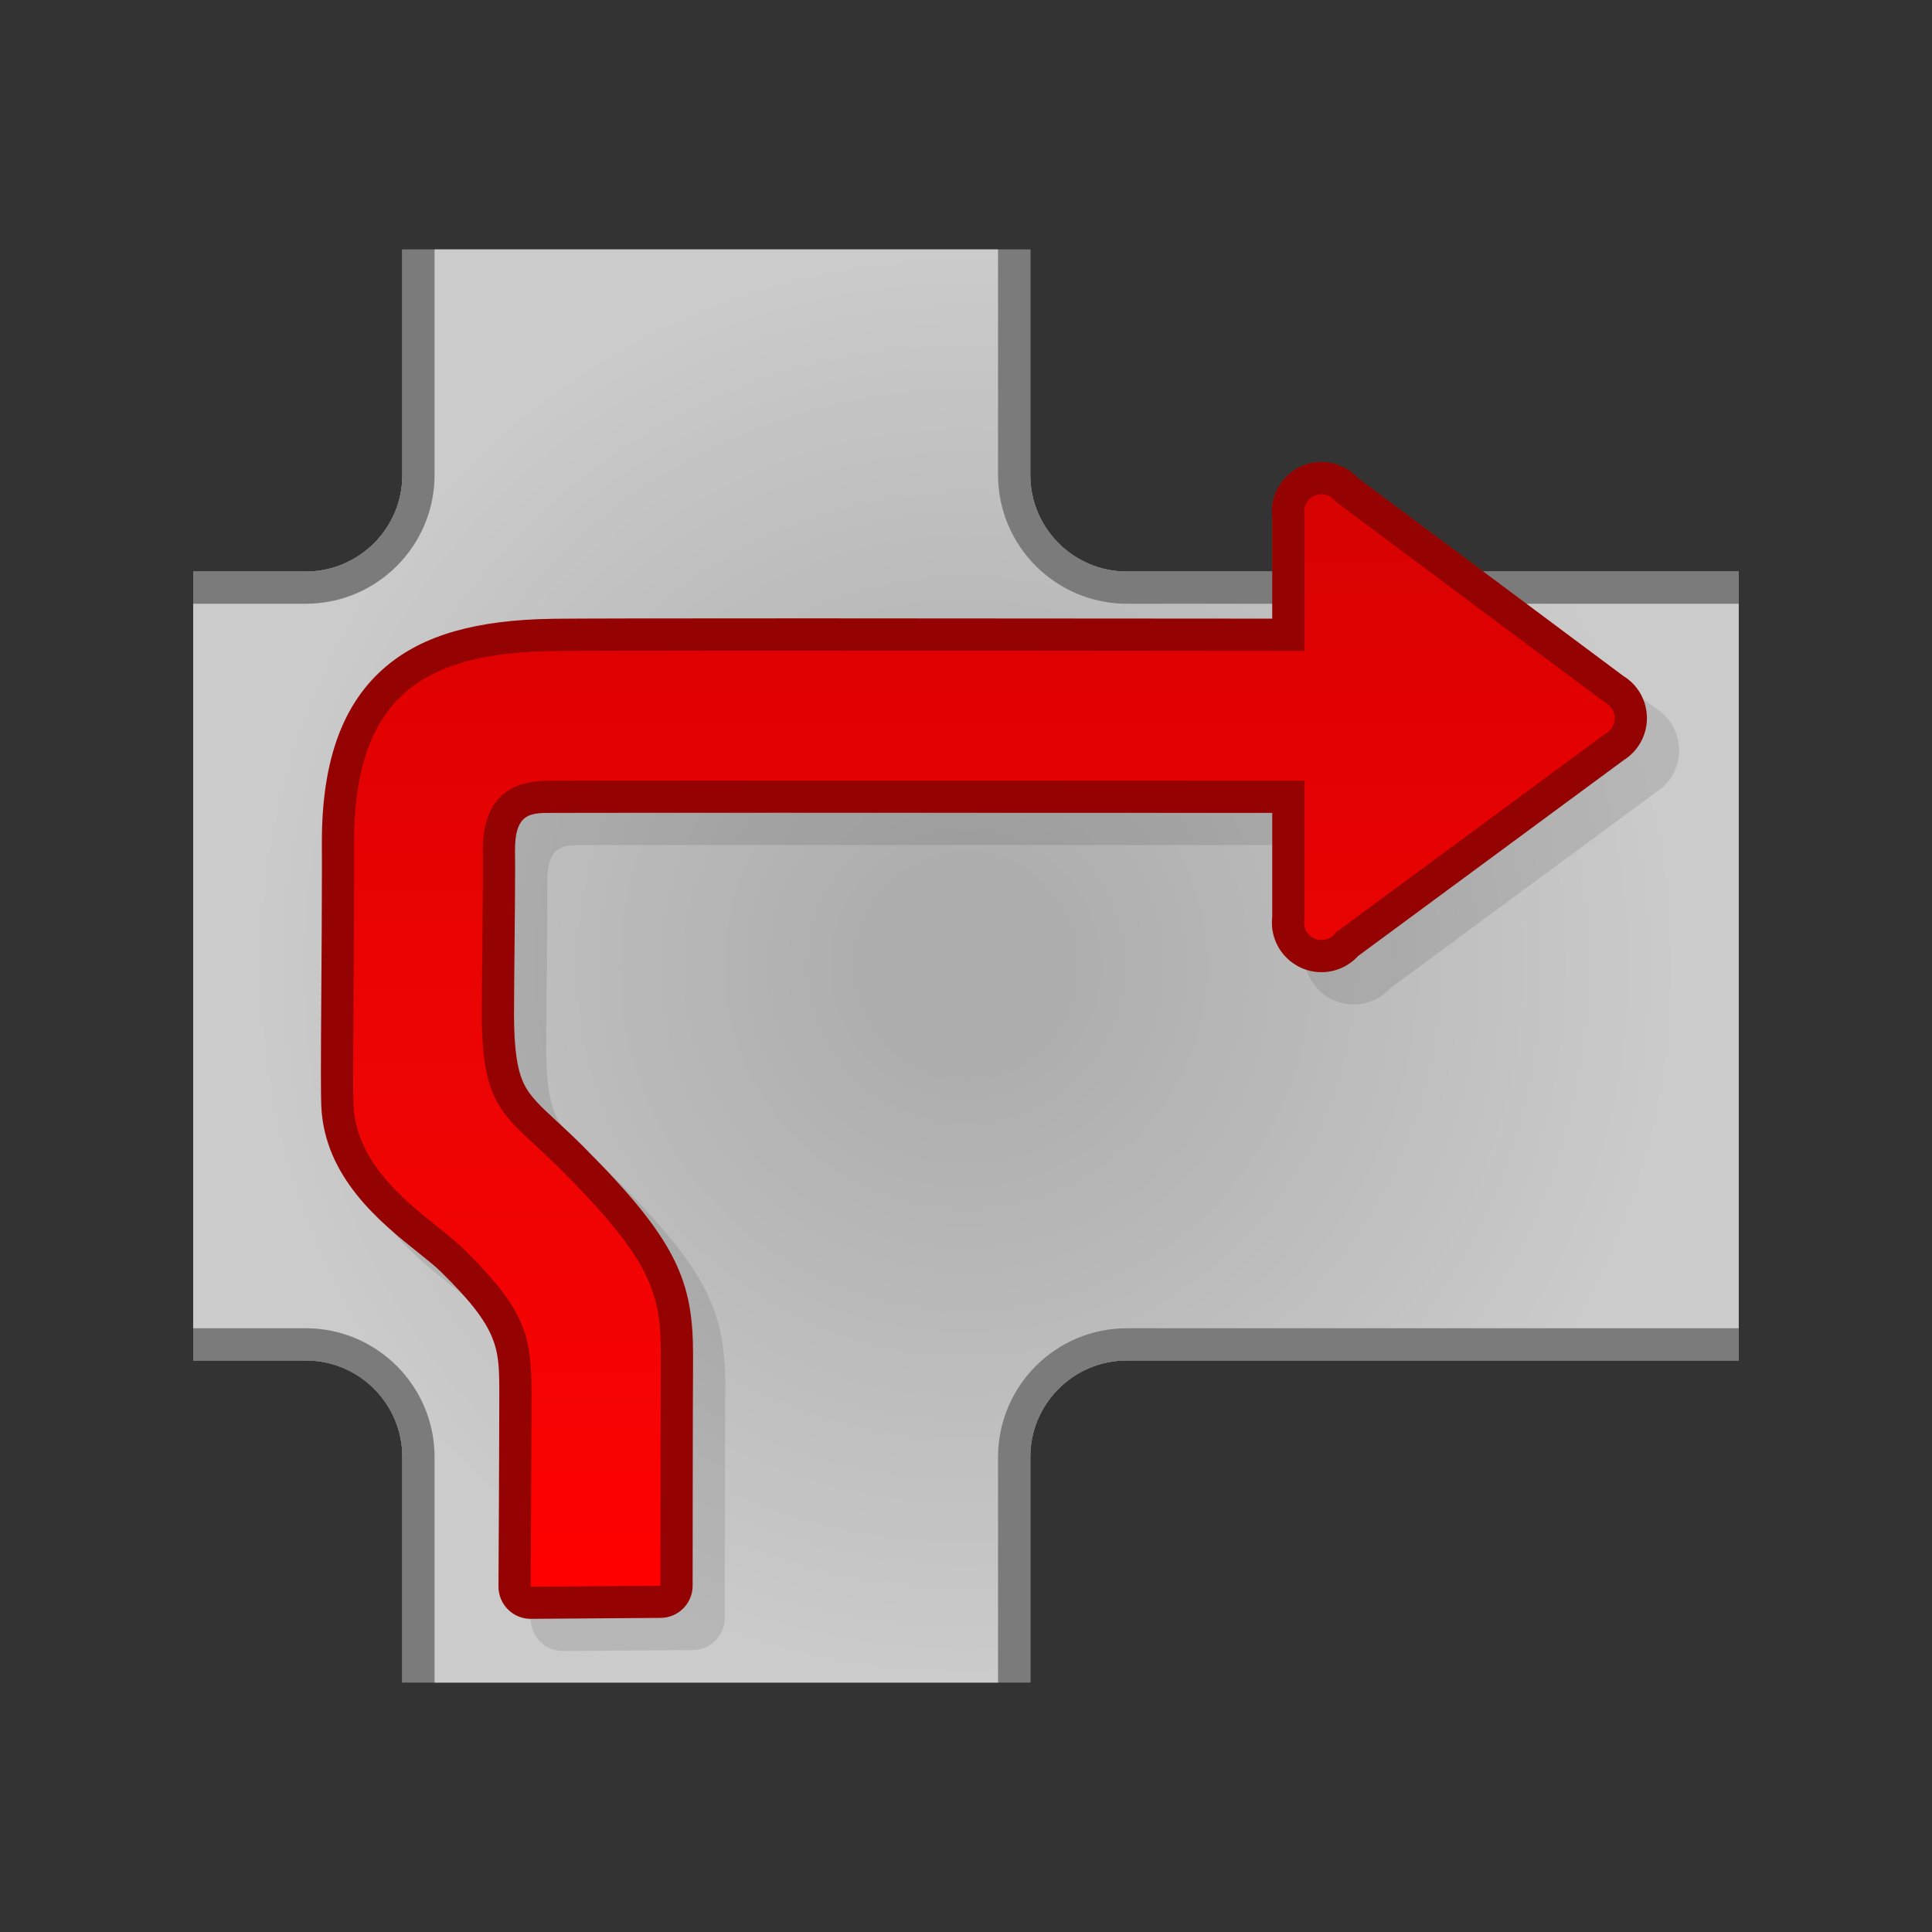 <?xml version="1.0" encoding="utf-8"?>
<!-- Generator: Adobe Illustrator 16.0.2, SVG Export Plug-In . SVG Version: 6.00 Build 0)  -->
<!DOCTYPE svg PUBLIC "-//W3C//DTD SVG 1.1//EN" "http://www.w3.org/Graphics/SVG/1.1/DTD/svg11.dtd">
<svg version="1.1" id="Layer_1" xmlns="http://www.w3.org/2000/svg" xmlns:xlink="http://www.w3.org/1999/xlink" x="0px" y="0px"
	 width="120px" height="120px" viewBox="0 0 120 120" enable-background="new 0 0 120 120" xml:space="preserve">
<rect x="0" y="0" width="120" height="120" fill="#333333" stroke="none"/>
<g id="black_white">
	<g>
		<path fill="#3A3A3A" d="M18.992,37.501c0,0-4.574,0-6.992,0v-2h6.992c3.313,0,6-2.687,6-6v-14h2c0,3.063,0,14,0,14
			C26.992,33.912,23.404,37.501,18.992,37.501z M18.992,82.5c0,0-4.574,0-6.992,0v2h6.992c3.313,0,6,2.688,6,6v13.999h2
			c0-3.063,0-13.999,0-13.999C26.992,86.088,23.404,82.5,18.992,82.5z M61.992,90.5c0-0.001,0,10.938,0,13.999h2V90.5
			c0-3.313,2.688-6,6-6H108v-2c-3.609,0-38.008,0-38.008,0C65.58,82.5,61.992,86.088,61.992,90.5z M69.992,37.501
			c0,0,3.816,0,9.029,0c0-0.638,0-1.331,0-2h-9.029c-3.313,0-6-2.687-6-6v-14h-2c0,3.063,0,14,0,14
			C61.992,33.912,65.58,37.501,69.992,37.501z M92.131,35.501c0.902,0.673,1.809,1.349,2.682,2c6.393,0,11.862,0,13.188,0v-2H92.131
			z"/>
		<path fill="#3A3A3A" d="M99.725,43.725L82.941,31.147c-0.791-0.593-1.92-0.028-1.92,0.96v8.328c0,0-42.243-0.061-46.641,0
			c-7.732,0.106-12.426,2.526-12.388,11.98c0.024,5.619-0.107,14.474-0.038,16.179c0.182,4.522,4.942,7.121,6.798,8.938
			c3.94,3.855,4.26,5.47,4.26,9.035c0,3.174-0.051,11.982-0.051,11.982l8.059-0.058c0,0,0.006-11.541,0.025-14.005
			c0.029-4.066-0.416-6.033-6.219-11.85c-3.363-3.369-4.897-3.523-4.9-9.609c-0.002-2.031,0.093-8.541,0.063-10.077
			c-0.058-3.019,1.375-4.396,3.835-4.454c1.264-0.029,47.196,0,47.196,0v8.766c0,0.989,1.129,1.553,1.92,0.96l16.783-12.578
			C100.365,45.165,100.365,44.205,99.725,43.725z"/>
	</g>
</g>
<g id="blue">
	<path fill="#7B7B7B" d="M69.991,84.5c-3.313,0-6,2.688-6,6v13.999H24.992V90.5c0-3.313-2.687-6-6-6H12v-49h6.992
		c3.313,0,6-2.687,6-6v-14h38.999v14c0,3.313,2.688,6,6,6h38.008v49H69.991L69.991,84.5z"/>
	
		<radialGradient id="SVGID_1_" cx="297.6" cy="-299.9" r="46.283" gradientTransform="matrix(1 0 0 -1 -237.6 -239.9)" gradientUnits="userSpaceOnUse">
		<stop  offset="0.14" style="stop-color:#AEAEAE"/>
		<stop  offset="0.96" style="stop-color:#CBCBCB"/>
	</radialGradient>
	<path fill="url(#SVGID_1_)" d="M26.992,104.499c0-3.063,0-13.999,0-13.999c0-4.412-3.589-8-8-8c0,0-4.574,0-6.992,0
		c0-3.523,0-41.476,0-45c2.417,0,6.992,0,6.992,0c4.411,0,8-3.589,8-8c0,0,0-10.937,0-14c3.406,0,31.593,0,34.999,0
		c0,3.063,0,14,0,14c0,4.411,3.589,8,8,8c0,0,34.397,0,38.008,0c0,3.524,0,41.475,0,45c-3.608,0-38.008,0-38.008,0
		c-4.411,0-8,3.588-8,8c0-0.001,0,10.938,0,13.999C58.585,104.499,30.398,104.499,26.992,104.499"/>
	<path fill-opacity="0.1" d="M34.963,102.549c-0.53,0-1.04-0.21-1.414-0.584c-0.376-0.375-0.588-0.886-0.588-1.416
		c0-0.003,0-0.008,0-0.012c0.001-0.088,0.051-8.84,0.051-11.971c0-2.846,0-4.024-3.66-7.607c-0.328-0.322-0.841-0.73-1.384-1.164
		c-2.322-1.857-5.833-4.664-6.014-9.121c-0.014-0.379-0.022-1.042-0.022-2.027c0-1.371,0.013-3.274,0.027-5.291
		c0.016-2.393,0.035-5.105,0.035-7.431l-0.003-1.504v-0.122c0-5.098,1.316-8.676,4.024-10.937c2.313-1.931,5.597-2.862,10.336-2.928
		c1.297-0.018,6.486-0.027,15.859-0.027c0,0,25.308,0.018,28.81,0.019c0-2.289,0-6.175,0-6.284
		c-0.016-0.122-0.022-0.244-0.022-0.365c0-1.698,1.382-3.08,3.079-3.08c0.865,0,1.688,0.367,2.267,0.996
		c1.994,1.486,15.235,11.364,16.468,12.282c0.918,0.558,1.481,1.545,1.481,2.633c0,1.068-0.549,2.046-1.444,2.608
		c-0.101,0.074-16.104,11.875-16.494,12.162c-0.578,0.636-1.406,1.009-2.276,1.009c-1.697,0-3.079-1.384-3.079-3.081
		c0-0.124,0.006-0.249,0.021-0.372c0-0.228,0-4.143,0-6.443c-0.957,0-1.916,0-1.916,0l-28.709-0.008
		c-11.555,0-14.278,0.007-14.526,0.011c-1.065,0.026-1.882,0.21-1.882,2.281v0.12c0,0.01,0.008,0.958,0.008,0.958
		c0,1.252-0.02,3.223-0.039,5.127c-0.016,1.627-0.03,3.166-0.03,3.994v0.053c0.001,2.088,0.19,3.412,0.613,4.289
		c0.383,0.793,1.017,1.379,2.069,2.353c0.48,0.444,1.027,0.948,1.634,1.558c5.821,5.834,6.805,8.349,6.805,12.939l-0.001,0.173
		v0.147c0,0.002,0,0.016,0,0.018c-0.019,2.428-0.026,13.873-0.026,13.989c-0.001,1.099-0.887,1.989-1.986,1.997l-8.059,0.059
		C34.971,102.549,34.968,102.549,34.963,102.549"/>
	<path fill="#00598C" d="M32.963,100.549c-0.53,0-1.04-0.21-1.414-0.584c-0.376-0.375-0.588-0.886-0.588-1.416
		c0-0.003,0-0.008,0-0.012c0.001-0.088,0.051-8.84,0.051-11.971c0-2.846,0-4.024-3.66-7.607c-0.328-0.322-0.841-0.73-1.384-1.164
		c-2.322-1.857-5.833-4.664-6.014-9.121c-0.014-0.379-0.022-1.042-0.022-2.027c0-1.371,0.013-3.274,0.027-5.291
		c0.016-2.393,0.035-5.105,0.035-7.431l-0.003-1.504v-0.122c0-5.098,1.316-8.676,4.024-10.937c2.313-1.931,5.597-2.862,10.336-2.928
		c1.297-0.018,6.486-0.027,15.859-0.027c0,0,25.308,0.018,28.81,0.019c0-2.289,0-6.175,0-6.284
		c-0.016-0.122-0.022-0.244-0.022-0.365c0-1.698,1.382-3.08,3.079-3.08c0.865,0,1.688,0.367,2.267,0.996
		c1.994,1.486,15.235,11.364,16.468,12.282c0.918,0.558,1.481,1.545,1.481,2.633c0,1.068-0.549,2.046-1.444,2.608
		c-0.101,0.074-16.104,11.875-16.494,12.162c-0.578,0.636-1.406,1.007-2.276,1.007c-1.697,0-3.079-1.382-3.079-3.08
		c0-0.124,0.006-0.249,0.021-0.372c0-0.228,0-4.143,0-6.443c-0.957,0-1.916,0-1.916,0l-28.709-0.008
		c-11.555,0-14.278,0.007-14.526,0.011c-1.065,0.026-1.882,0.21-1.882,2.281v0.12c0,0.01,0.008,0.958,0.008,0.958
		c0,1.252-0.02,3.223-0.039,5.126c-0.016,1.627-0.03,3.167-0.03,3.997v0.053c0.001,2.086,0.19,3.412,0.613,4.289
		c0.383,0.793,1.017,1.379,2.069,2.352c0.48,0.445,1.027,0.947,1.634,1.557c5.821,5.834,6.805,8.35,6.805,12.94l-0.001,0.173v0.148
		c0,0.002,0,0.015,0,0.017c-0.019,2.429-0.026,13.873-0.026,13.989c-0.001,1.099-0.887,1.99-1.986,1.998l-8.059,0.058
		C32.971,100.549,32.968,100.549,32.963,100.549"/>
	<g>
		
			<linearGradient id="SVGID_2_" gradientUnits="userSpaceOnUse" x1="298.715" y1="-338.45" x2="298.715" y2="-270.596" gradientTransform="matrix(1 0 0 -1 -237.6 -239.9)">
			<stop  offset="0" style="stop-color:#48A2FB"/>
			<stop  offset="0.176" style="stop-color:#059CF4"/>
			<stop  offset="0.497" style="stop-color:#0398EF"/>
			<stop  offset="0.782" style="stop-color:#0293E7"/>
			<stop  offset="1" style="stop-color:#0189D8"/>
		</linearGradient>
		<path fill="url(#SVGID_2_)" d="M87.855,48.497c0,0-52.768-0.029-54.031,0c-2.46,0.058-3.893,1.435-3.835,4.454
			c0.03,1.538-0.064,8.046-0.063,10.078c0.003,6.086,1.538,6.24,4.9,9.609c5.803,5.814,6.248,7.781,6.219,11.85
			c-0.019,2.463-0.025,14.004-0.025,14.004l-8.059,0.058c0,0,0.051-8.81,0.051-11.981c0-3.566-0.32-5.18-4.26-9.037
			c-1.856-1.814-6.616-4.414-6.798-8.936c-0.069-1.705,0.062-10.561,0.038-16.181c-0.038-9.454,4.656-11.874,12.388-11.979
			c4.398-0.061,53.531,0,53.531,0L87.855,48.497L87.855,48.497z M99.713,45.571L82.646,58.155l-1.625-1.059V32.068l1.601-1.166
			l17.172,12.809L99.713,45.571L99.713,45.571z M82.078,32.856c-0.596,0-1.079-0.484-1.079-1.08c0-0.596,0.483-1.08,1.079-1.08
			s1.08,0.484,1.08,1.08C83.158,32.372,82.674,32.856,82.078,32.856L82.078,32.856z M82.078,58.386
			c-0.596,0-1.079-0.483-1.079-1.079c0-0.598,0.483-1.08,1.079-1.08s1.08,0.482,1.08,1.08
			C83.158,57.902,82.674,58.386,82.078,58.386L82.078,58.386z M99.215,45.688c-0.596,0-1.078-0.483-1.078-1.079
			c0-0.596,0.482-1.08,1.078-1.08s1.079,0.483,1.079,1.08C100.294,45.204,99.811,45.688,99.215,45.688L99.215,45.688z"/>
	</g>
</g>
<g id="green">
	<path fill="#7B7B7B" d="M69.991,84.5c-3.313,0-6,2.688-6,6v13.999H24.992V90.5c0-3.313-2.687-6-6-6H12v-49h6.992
		c3.313,0,6-2.687,6-6v-14h38.999v14c0,3.313,2.688,6,6,6h38.008v49H69.991L69.991,84.5z"/>
	
		<radialGradient id="SVGID_3_" cx="297.6" cy="-299.9" r="46.283" gradientTransform="matrix(1 0 0 -1 -237.6 -239.9)" gradientUnits="userSpaceOnUse">
		<stop  offset="0.14" style="stop-color:#AEAEAE"/>
		<stop  offset="0.96" style="stop-color:#CBCBCB"/>
	</radialGradient>
	<path fill="url(#SVGID_3_)" d="M26.992,104.499c0-3.063,0-13.999,0-13.999c0-4.412-3.589-8-8-8c0,0-4.574,0-6.992,0
		c0-3.523,0-41.476,0-45c2.417,0,6.992,0,6.992,0c4.411,0,8-3.589,8-8c0,0,0-10.937,0-14c3.406,0,31.593,0,34.999,0
		c0,3.063,0,14,0,14c0,4.411,3.589,8,8,8c0,0,34.397,0,38.008,0c0,3.524,0,41.475,0,45c-3.608,0-38.008,0-38.008,0
		c-4.411,0-8,3.588-8,8c0-0.001,0,10.938,0,13.999C58.585,104.499,30.398,104.499,26.992,104.499"/>
	<path fill-opacity="0.1" d="M34.963,102.549c-0.53,0-1.04-0.21-1.414-0.584c-0.376-0.375-0.588-0.886-0.588-1.416
		c0-0.003,0-0.008,0-0.012c0.001-0.088,0.051-8.84,0.051-11.971c0-2.846,0-4.024-3.66-7.607c-0.328-0.322-0.841-0.73-1.384-1.164
		c-2.322-1.857-5.833-4.664-6.014-9.121c-0.014-0.379-0.022-1.042-0.022-2.027c0-1.371,0.013-3.274,0.027-5.291
		c0.016-2.393,0.035-5.105,0.035-7.431l-0.003-1.504v-0.122c0-5.098,1.316-8.676,4.024-10.937c2.313-1.931,5.597-2.862,10.336-2.928
		c1.297-0.018,6.486-0.027,15.859-0.027c0,0,25.308,0.018,28.81,0.019c0-2.289,0-6.175,0-6.284
		c-0.016-0.122-0.022-0.244-0.022-0.365c0-1.698,1.382-3.08,3.079-3.08c0.865,0,1.688,0.367,2.267,0.996
		c1.994,1.486,15.235,11.364,16.468,12.282c0.918,0.558,1.481,1.545,1.481,2.633c0,1.068-0.549,2.046-1.444,2.608
		c-0.101,0.074-16.104,11.875-16.494,12.162c-0.578,0.636-1.406,1.009-2.276,1.009c-1.697,0-3.079-1.384-3.079-3.081
		c0-0.124,0.006-0.249,0.021-0.372c0-0.228,0-4.143,0-6.443c-0.957,0-1.916,0-1.916,0l-28.709-0.008
		c-11.555,0-14.278,0.007-14.526,0.011c-1.065,0.026-1.882,0.21-1.882,2.281v0.12c0,0.01,0.008,0.958,0.008,0.958
		c0,1.252-0.02,3.223-0.039,5.127c-0.016,1.627-0.03,3.166-0.03,3.994v0.053c0.001,2.088,0.19,3.412,0.613,4.289
		c0.383,0.793,1.017,1.379,2.069,2.353c0.48,0.444,1.027,0.948,1.634,1.558c5.821,5.834,6.805,8.349,6.805,12.939l-0.001,0.173
		v0.147c0,0.002,0,0.016,0,0.018c-0.019,2.428-0.026,13.873-0.026,13.989c-0.001,1.099-0.887,1.989-1.986,1.997l-8.059,0.059
		C34.971,102.549,34.968,102.549,34.963,102.549"/>
	<path fill="#015911" d="M32.963,100.549c-0.53,0-1.04-0.21-1.414-0.584c-0.376-0.375-0.588-0.886-0.588-1.416
		c0-0.003,0-0.008,0-0.012c0.001-0.088,0.051-8.84,0.051-11.971c0-2.846,0-4.024-3.66-7.607c-0.328-0.322-0.841-0.73-1.384-1.164
		c-2.322-1.857-5.833-4.664-6.014-9.121c-0.014-0.379-0.022-1.042-0.022-2.027c0-1.371,0.013-3.274,0.027-5.291
		c0.016-2.393,0.035-5.105,0.035-7.431l-0.003-1.504v-0.122c0-5.098,1.316-8.676,4.024-10.937c2.313-1.931,5.597-2.862,10.336-2.928
		c1.297-0.018,6.486-0.027,15.859-0.027c0,0,25.308,0.018,28.81,0.019c0-2.289,0-6.175,0-6.284
		c-0.016-0.122-0.022-0.244-0.022-0.365c0-1.698,1.382-3.08,3.079-3.08c0.865,0,1.688,0.367,2.267,0.996
		c1.994,1.486,15.235,11.364,16.468,12.282c0.918,0.558,1.481,1.545,1.481,2.633c0,1.068-0.549,2.046-1.444,2.608
		c-0.101,0.074-16.104,11.875-16.494,12.162c-0.578,0.636-1.406,1.007-2.276,1.007c-1.697,0-3.079-1.382-3.079-3.08
		c0-0.124,0.006-0.249,0.021-0.372c0-0.228,0-4.143,0-6.443c-0.957,0-1.916,0-1.916,0l-28.709-0.008
		c-11.555,0-14.278,0.007-14.526,0.011c-1.065,0.026-1.882,0.21-1.882,2.281v0.12c0,0.01,0.008,0.958,0.008,0.958
		c0,1.252-0.02,3.223-0.039,5.126c-0.016,1.627-0.03,3.167-0.03,3.997v0.053c0.001,2.086,0.19,3.412,0.613,4.289
		c0.383,0.793,1.017,1.379,2.069,2.352c0.48,0.445,1.027,0.947,1.634,1.557c5.821,5.834,6.805,8.35,6.805,12.94l-0.001,0.173v0.148
		c0,0.002,0,0.015,0,0.017c-0.019,2.429-0.026,13.873-0.026,13.989c-0.001,1.099-0.887,1.99-1.986,1.998l-8.059,0.058
		C32.971,100.549,32.968,100.549,32.963,100.549"/>
	<g>
		
			<linearGradient id="SVGID_4_" gradientUnits="userSpaceOnUse" x1="298.715" y1="-338.45" x2="298.715" y2="-270.596" gradientTransform="matrix(1 0 0 -1 -237.6 -239.9)">
			<stop  offset="0" style="stop-color:#00DF34"/>
			<stop  offset="0.176" style="stop-color:#00CD26"/>
			<stop  offset="0.497" style="stop-color:#00B211"/>
			<stop  offset="0.782" style="stop-color:#00A204"/>
			<stop  offset="1" style="stop-color:#009C00"/>
		</linearGradient>
		<path fill="url(#SVGID_4_)" d="M87.855,48.497c0,0-52.768-0.029-54.031,0c-2.46,0.058-3.893,1.435-3.835,4.454
			c0.03,1.538-0.064,8.046-0.063,10.078c0.003,6.086,1.538,6.24,4.9,9.609c5.803,5.814,6.248,7.781,6.219,11.85
			c-0.019,2.463-0.025,14.004-0.025,14.004l-8.059,0.058c0,0,0.051-8.81,0.051-11.981c0-3.566-0.32-5.18-4.26-9.037
			c-1.856-1.814-6.616-4.414-6.798-8.936c-0.069-1.705,0.062-10.561,0.038-16.181c-0.038-9.454,4.656-11.874,12.388-11.979
			c4.398-0.061,53.531,0,53.531,0L87.855,48.497L87.855,48.497z M99.713,45.571L82.646,58.155l-1.625-1.059V32.068l1.601-1.166
			l17.172,12.809L99.713,45.571L99.713,45.571z M82.078,32.856c-0.596,0-1.079-0.484-1.079-1.08c0-0.596,0.483-1.08,1.079-1.08
			s1.08,0.484,1.08,1.08C83.158,32.372,82.674,32.856,82.078,32.856L82.078,32.856z M82.078,58.386
			c-0.596,0-1.079-0.483-1.079-1.079c0-0.598,0.483-1.08,1.079-1.08s1.08,0.482,1.08,1.08
			C83.158,57.902,82.674,58.386,82.078,58.386L82.078,58.386z M99.215,45.688c-0.596,0-1.078-0.483-1.078-1.079
			c0-0.596,0.482-1.08,1.078-1.08s1.079,0.483,1.079,1.08C100.294,45.204,99.811,45.688,99.215,45.688L99.215,45.688z"/>
	</g>
</g>
<g id="kia">
	<path fill="#7B7B7B" d="M69.991,84.5c-3.313,0-6,2.688-6,6v13.999H24.992V90.5c0-3.313-2.687-6-6-6H12v-49h6.992
		c3.313,0,6-2.687,6-6v-14h38.999v14c0,3.313,2.688,6,6,6h38.008v49H69.991L69.991,84.5z"/>
	
		<radialGradient id="SVGID_5_" cx="297.6" cy="-299.9" r="46.283" gradientTransform="matrix(1 0 0 -1 -237.6 -239.9)" gradientUnits="userSpaceOnUse">
		<stop  offset="0.14" style="stop-color:#AEAEAE"/>
		<stop  offset="0.96" style="stop-color:#CBCBCB"/>
	</radialGradient>
	<path fill="url(#SVGID_5_)" d="M26.992,104.499c0-3.063,0-13.999,0-13.999c0-4.412-3.589-8-8-8c0,0-4.574,0-6.992,0
		c0-3.523,0-41.476,0-45c2.417,0,6.992,0,6.992,0c4.411,0,8-3.589,8-8c0,0,0-10.937,0-14c3.406,0,31.593,0,34.999,0
		c0,3.063,0,14,0,14c0,4.411,3.589,8,8,8c0,0,34.397,0,38.008,0c0,3.524,0,41.475,0,45c-3.608,0-38.008,0-38.008,0
		c-4.411,0-8,3.588-8,8c0-0.001,0,10.938,0,13.999C58.585,104.499,30.398,104.499,26.992,104.499"/>
	<path fill-opacity="0.1" d="M34.963,102.549c-0.53,0-1.04-0.21-1.414-0.584c-0.376-0.375-0.588-0.886-0.588-1.416
		c0-0.003,0-0.008,0-0.012c0.001-0.088,0.051-8.84,0.051-11.971c0-2.846,0-4.024-3.66-7.607c-0.328-0.322-0.841-0.73-1.384-1.164
		c-2.322-1.857-5.833-4.664-6.014-9.121c-0.014-0.379-0.022-1.042-0.022-2.027c0-1.371,0.013-3.274,0.027-5.291
		c0.016-2.393,0.035-5.105,0.035-7.431l-0.003-1.504v-0.122c0-5.098,1.316-8.676,4.024-10.937c2.313-1.931,5.597-2.862,10.336-2.928
		c1.297-0.018,6.486-0.027,15.859-0.027c0,0,25.308,0.018,28.81,0.019c0-2.289,0-6.175,0-6.284
		c-0.016-0.122-0.022-0.244-0.022-0.365c0-1.698,1.382-3.08,3.079-3.08c0.865,0,1.688,0.367,2.267,0.996
		c1.994,1.486,15.235,11.364,16.468,12.282c0.918,0.558,1.481,1.545,1.481,2.633c0,1.068-0.549,2.046-1.444,2.608
		c-0.101,0.074-16.104,11.875-16.494,12.162c-0.578,0.636-1.406,1.009-2.276,1.009c-1.697,0-3.079-1.384-3.079-3.081
		c0-0.124,0.006-0.249,0.021-0.372c0-0.228,0-4.143,0-6.443c-0.957,0-1.916,0-1.916,0l-28.709-0.008
		c-11.555,0-14.278,0.007-14.526,0.011c-1.065,0.026-1.882,0.21-1.882,2.281v0.12c0,0.01,0.008,0.958,0.008,0.958
		c0,1.252-0.02,3.223-0.039,5.127c-0.016,1.627-0.03,3.166-0.03,3.994v0.053c0.001,2.088,0.19,3.412,0.613,4.289
		c0.383,0.793,1.017,1.379,2.069,2.353c0.48,0.444,1.027,0.948,1.634,1.558c5.821,5.834,6.805,8.349,6.805,12.939l-0.001,0.173
		v0.147c0,0.002,0,0.016,0,0.018c-0.019,2.428-0.026,13.873-0.026,13.989c-0.001,1.099-0.887,1.989-1.986,1.997l-8.059,0.059
		C34.971,102.549,34.968,102.549,34.963,102.549"/>
	<path fill="#000000" d="M32.963,100.549c-0.53,0-1.04-0.21-1.414-0.584c-0.376-0.375-0.588-0.886-0.588-1.416
		c0-0.003,0-0.008,0-0.012c0.001-0.088,0.051-8.84,0.051-11.971c0-2.846,0-4.024-3.66-7.607c-0.328-0.322-0.841-0.73-1.384-1.164
		c-2.322-1.857-5.833-4.664-6.014-9.121c-0.014-0.379-0.022-1.042-0.022-2.027c0-1.371,0.013-3.274,0.027-5.291
		c0.016-2.393,0.035-5.105,0.035-7.431l-0.003-1.504v-0.122c0-5.098,1.316-8.676,4.024-10.937c2.313-1.931,5.597-2.862,10.336-2.928
		c1.297-0.018,6.486-0.027,15.859-0.027c0,0,25.308,0.018,28.81,0.019c0-2.289,0-6.175,0-6.284
		c-0.016-0.122-0.022-0.244-0.022-0.365c0-1.698,1.382-3.08,3.079-3.08c0.865,0,1.688,0.367,2.267,0.996
		c1.994,1.486,15.235,11.364,16.468,12.282c0.918,0.558,1.481,1.545,1.481,2.633c0,1.068-0.549,2.046-1.444,2.608
		c-0.101,0.074-16.104,11.875-16.494,12.162c-0.578,0.636-1.406,1.007-2.276,1.007c-1.697,0-3.079-1.382-3.079-3.08
		c0-0.124,0.006-0.249,0.021-0.372c0-0.228,0-4.143,0-6.443c-0.957,0-1.916,0-1.916,0l-28.709-0.008
		c-11.555,0-14.278,0.007-14.526,0.011c-1.065,0.026-1.882,0.21-1.882,2.281v0.12c0,0.01,0.008,0.958,0.008,0.958
		c0,1.252-0.02,3.223-0.039,5.126c-0.016,1.627-0.03,3.167-0.03,3.997v0.053c0.001,2.086,0.19,3.412,0.613,4.289
		c0.383,0.793,1.017,1.379,2.069,2.352c0.48,0.445,1.027,0.947,1.634,1.557c5.821,5.834,6.805,8.35,6.805,12.94l-0.001,0.173v0.148
		c0,0.002,0,0.015,0,0.017c-0.019,2.429-0.026,13.873-0.026,13.989c-0.001,1.099-0.887,1.99-1.986,1.998l-8.059,0.058
		C32.971,100.549,32.968,100.549,32.963,100.549"/>
	<g>
		
			<linearGradient id="SVGID_6_" gradientUnits="userSpaceOnUse" x1="298.715" y1="-338.45" x2="298.715" y2="-270.596" gradientTransform="matrix(1 0 0 -1 -237.6 -239.9)">
			<stop  offset="0" style="stop-color:#FFFFFF"/>
			<stop  offset="0.176" style="stop-color:#E7E9EA"/>
			<stop  offset="0.497" style="stop-color:#CDD2D5"/>
			<stop  offset="0.782" style="stop-color:#C5CACC"/>
			<stop  offset="1" style="stop-color:#BABDC0"/>
		</linearGradient>
		<path fill="url(#SVGID_6_)" d="M87.855,48.497c0,0-52.768-0.029-54.031,0c-2.46,0.058-3.893,1.435-3.835,4.454
			c0.03,1.538-0.064,8.046-0.063,10.078c0.003,6.086,1.538,6.24,4.9,9.609c5.803,5.814,6.248,7.781,6.219,11.85
			c-0.019,2.463-0.025,14.004-0.025,14.004l-8.059,0.058c0,0,0.051-8.81,0.051-11.981c0-3.566-0.32-5.18-4.26-9.037
			c-1.856-1.814-6.616-4.414-6.798-8.936c-0.069-1.705,0.062-10.561,0.038-16.181c-0.038-9.454,4.656-11.874,12.388-11.979
			c4.398-0.061,53.531,0,53.531,0L87.855,48.497L87.855,48.497z M99.713,45.571L82.646,58.155l-1.625-1.059V32.068l1.601-1.166
			l17.172,12.809L99.713,45.571L99.713,45.571z M82.078,32.856c-0.596,0-1.079-0.484-1.079-1.08c0-0.596,0.483-1.08,1.079-1.08
			s1.08,0.484,1.08,1.08C83.158,32.372,82.674,32.856,82.078,32.856L82.078,32.856z M82.078,58.386
			c-0.596,0-1.079-0.483-1.079-1.079c0-0.598,0.483-1.08,1.079-1.08s1.08,0.482,1.08,1.08
			C83.158,57.902,82.674,58.386,82.078,58.386L82.078,58.386z M99.215,45.688c-0.596,0-1.078-0.483-1.078-1.079
			c0-0.596,0.482-1.08,1.078-1.08s1.079,0.483,1.079,1.08C100.294,45.204,99.811,45.688,99.215,45.688L99.215,45.688z"/>
	</g>
</g>
<g id="orange">
	<path fill="#7B7B7B" d="M69.991,84.5c-3.313,0-6,2.688-6,6v13.999H24.992V90.5c0-3.313-2.687-6-6-6H12v-49h6.992
		c3.313,0,6-2.687,6-6v-14h38.999v14c0,3.313,2.688,6,6,6h38.008v49H69.991L69.991,84.5z"/>
	
		<radialGradient id="SVGID_7_" cx="297.6" cy="-299.9" r="46.283" gradientTransform="matrix(1 0 0 -1 -237.6 -239.9)" gradientUnits="userSpaceOnUse">
		<stop  offset="0.14" style="stop-color:#AEAEAE"/>
		<stop  offset="0.96" style="stop-color:#CBCBCB"/>
	</radialGradient>
	<path fill="url(#SVGID_7_)" d="M26.992,104.499c0-3.063,0-13.999,0-13.999c0-4.412-3.589-8-8-8c0,0-4.574,0-6.992,0
		c0-3.523,0-41.476,0-45c2.417,0,6.992,0,6.992,0c4.411,0,8-3.589,8-8c0,0,0-10.937,0-14c3.406,0,31.593,0,34.999,0
		c0,3.063,0,14,0,14c0,4.411,3.589,8,8,8c0,0,34.397,0,38.008,0c0,3.524,0,41.475,0,45c-3.608,0-38.008,0-38.008,0
		c-4.411,0-8,3.588-8,8c0-0.001,0,10.938,0,13.999C58.585,104.499,30.398,104.499,26.992,104.499"/>
	<path fill-opacity="0.1" d="M34.963,102.549c-0.53,0-1.04-0.21-1.414-0.584c-0.376-0.375-0.588-0.886-0.588-1.416
		c0-0.003,0-0.008,0-0.012c0.001-0.088,0.051-8.84,0.051-11.971c0-2.846,0-4.024-3.66-7.607c-0.328-0.322-0.841-0.73-1.384-1.164
		c-2.322-1.857-5.833-4.664-6.014-9.121c-0.014-0.379-0.022-1.042-0.022-2.027c0-1.371,0.013-3.274,0.027-5.291
		c0.016-2.393,0.035-5.105,0.035-7.431l-0.003-1.504v-0.122c0-5.098,1.316-8.676,4.024-10.937c2.313-1.931,5.597-2.862,10.336-2.928
		c1.297-0.018,6.486-0.027,15.859-0.027c0,0,25.308,0.018,28.81,0.019c0-2.289,0-6.175,0-6.284
		c-0.016-0.122-0.022-0.244-0.022-0.365c0-1.698,1.382-3.08,3.079-3.08c0.865,0,1.688,0.367,2.267,0.996
		c1.994,1.486,15.235,11.364,16.468,12.282c0.918,0.558,1.481,1.545,1.481,2.633c0,1.068-0.549,2.046-1.444,2.608
		c-0.101,0.074-16.104,11.875-16.494,12.162c-0.578,0.636-1.406,1.009-2.276,1.009c-1.697,0-3.079-1.384-3.079-3.081
		c0-0.124,0.006-0.249,0.021-0.372c0-0.228,0-4.143,0-6.443c-0.957,0-1.916,0-1.916,0l-28.709-0.008
		c-11.555,0-14.278,0.007-14.526,0.011c-1.065,0.026-1.882,0.21-1.882,2.281v0.12c0,0.01,0.008,0.958,0.008,0.958
		c0,1.252-0.02,3.223-0.039,5.127c-0.016,1.627-0.03,3.166-0.03,3.994v0.053c0.001,2.088,0.19,3.412,0.613,4.289
		c0.383,0.793,1.017,1.379,2.069,2.353c0.48,0.444,1.027,0.948,1.634,1.558c5.821,5.834,6.805,8.349,6.805,12.939l-0.001,0.173
		v0.147c0,0.002,0,0.016,0,0.018c-0.019,2.428-0.026,13.873-0.026,13.989c-0.001,1.099-0.887,1.989-1.986,1.997l-8.059,0.059
		C34.971,102.549,34.968,102.549,34.963,102.549"/>
	<path fill="#A43C10" d="M32.963,100.549c-0.53,0-1.04-0.21-1.414-0.584c-0.376-0.375-0.588-0.886-0.588-1.416
		c0-0.003,0-0.008,0-0.012c0.001-0.088,0.051-8.84,0.051-11.971c0-2.846,0-4.024-3.66-7.607c-0.328-0.322-0.841-0.73-1.384-1.164
		c-2.322-1.857-5.833-4.664-6.014-9.121c-0.014-0.379-0.022-1.042-0.022-2.027c0-1.371,0.013-3.274,0.027-5.291
		c0.016-2.393,0.035-5.105,0.035-7.431l-0.003-1.504v-0.122c0-5.098,1.316-8.676,4.024-10.937c2.313-1.931,5.597-2.862,10.336-2.928
		c1.297-0.018,6.486-0.027,15.859-0.027c0,0,25.308,0.018,28.81,0.019c0-2.289,0-6.175,0-6.284
		c-0.016-0.122-0.022-0.244-0.022-0.365c0-1.698,1.382-3.08,3.079-3.08c0.865,0,1.688,0.367,2.267,0.996
		c1.994,1.486,15.235,11.364,16.468,12.282c0.918,0.558,1.481,1.545,1.481,2.633c0,1.068-0.549,2.046-1.444,2.608
		c-0.101,0.074-16.104,11.875-16.494,12.162c-0.578,0.636-1.406,1.007-2.276,1.007c-1.697,0-3.079-1.382-3.079-3.08
		c0-0.124,0.006-0.249,0.021-0.372c0-0.228,0-4.143,0-6.443c-0.957,0-1.916,0-1.916,0l-28.709-0.008
		c-11.555,0-14.278,0.007-14.526,0.011c-1.065,0.026-1.882,0.21-1.882,2.281v0.12c0,0.01,0.008,0.958,0.008,0.958
		c0,1.252-0.02,3.223-0.039,5.126c-0.016,1.627-0.03,3.167-0.03,3.997v0.053c0.001,2.086,0.19,3.412,0.613,4.289
		c0.383,0.793,1.017,1.379,2.069,2.352c0.48,0.445,1.027,0.947,1.634,1.557c5.821,5.834,6.805,8.35,6.805,12.94l-0.001,0.173v0.148
		c0,0.002,0,0.015,0,0.017c-0.019,2.429-0.026,13.873-0.026,13.989c-0.001,1.099-0.887,1.99-1.986,1.998l-8.059,0.058
		C32.971,100.549,32.968,100.549,32.963,100.549"/>
	<g>
		
			<linearGradient id="SVGID_8_" gradientUnits="userSpaceOnUse" x1="298.715" y1="-338.45" x2="298.715" y2="-270.596" gradientTransform="matrix(1 0 0 -1 -237.6 -239.9)">
			<stop  offset="0" style="stop-color:#FEDF34"/>
			<stop  offset="0.176" style="stop-color:#FECD26"/>
			<stop  offset="0.497" style="stop-color:#FFB211"/>
			<stop  offset="0.782" style="stop-color:#FFA204"/>
			<stop  offset="1" style="stop-color:#FF9C00"/>
		</linearGradient>
		<path fill="url(#SVGID_8_)" d="M87.855,48.497c0,0-52.768-0.029-54.031,0c-2.46,0.058-3.893,1.435-3.835,4.454
			c0.03,1.538-0.064,8.046-0.063,10.078c0.003,6.086,1.538,6.24,4.9,9.609c5.803,5.814,6.248,7.781,6.219,11.85
			c-0.019,2.463-0.025,14.004-0.025,14.004l-8.059,0.058c0,0,0.051-8.81,0.051-11.981c0-3.566-0.32-5.18-4.26-9.037
			c-1.856-1.814-6.616-4.414-6.798-8.936c-0.069-1.705,0.062-10.561,0.038-16.181c-0.038-9.454,4.656-11.874,12.388-11.979
			c4.398-0.061,53.531,0,53.531,0L87.855,48.497L87.855,48.497z M99.713,45.571L82.646,58.155l-1.625-1.059V32.068l1.601-1.166
			l17.172,12.809L99.713,45.571L99.713,45.571z M82.078,32.856c-0.596,0-1.079-0.484-1.079-1.08c0-0.596,0.483-1.08,1.079-1.08
			s1.08,0.484,1.08,1.08C83.158,32.372,82.674,32.856,82.078,32.856L82.078,32.856z M82.078,58.386
			c-0.596,0-1.079-0.483-1.079-1.079c0-0.598,0.483-1.08,1.079-1.08s1.08,0.482,1.08,1.08
			C83.158,57.902,82.674,58.386,82.078,58.386L82.078,58.386z M99.215,45.688c-0.596,0-1.078-0.483-1.078-1.079
			c0-0.596,0.482-1.08,1.078-1.08s1.079,0.483,1.079,1.08C100.294,45.204,99.811,45.688,99.215,45.688L99.215,45.688z"/>
	</g>
</g>
<g id="red">
	<path fill="#7B7B7B" d="M69.991,84.5c-3.313,0-6,2.688-6,6v13.999H24.992V90.5c0-3.313-2.687-6-6-6H12v-49h6.992
		c3.313,0,6-2.687,6-6v-14h38.999v14c0,3.313,2.688,6,6,6h38.008v49H69.991L69.991,84.5z"/>
	
		<radialGradient id="SVGID_9_" cx="297.6" cy="-299.9" r="46.283" gradientTransform="matrix(1 0 0 -1 -237.6 -239.9)" gradientUnits="userSpaceOnUse">
		<stop  offset="0.14" style="stop-color:#AEAEAE"/>
		<stop  offset="0.96" style="stop-color:#CBCBCB"/>
	</radialGradient>
	<path fill="url(#SVGID_9_)" d="M26.992,104.499c0-3.063,0-13.999,0-13.999c0-4.412-3.589-8-8-8c0,0-4.574,0-6.992,0
		c0-3.523,0-41.476,0-45c2.417,0,6.992,0,6.992,0c4.411,0,8-3.589,8-8c0,0,0-10.937,0-14c3.406,0,31.593,0,34.999,0
		c0,3.063,0,14,0,14c0,4.411,3.589,8,8,8c0,0,34.397,0,38.008,0c0,3.524,0,41.475,0,45c-3.608,0-38.008,0-38.008,0
		c-4.411,0-8,3.588-8,8c0-0.001,0,10.938,0,13.999C58.585,104.499,30.398,104.499,26.992,104.499"/>
	<path fill-opacity="0.1" d="M34.963,102.549c-0.53,0-1.04-0.21-1.414-0.584c-0.376-0.375-0.588-0.886-0.588-1.416
		c0-0.003,0-0.008,0-0.012c0.001-0.088,0.051-8.84,0.051-11.971c0-2.846,0-4.024-3.66-7.607c-0.328-0.322-0.841-0.73-1.384-1.164
		c-2.322-1.857-5.833-4.664-6.014-9.121c-0.014-0.379-0.022-1.042-0.022-2.027c0-1.371,0.013-3.274,0.027-5.291
		c0.016-2.393,0.035-5.105,0.035-7.431l-0.003-1.504v-0.122c0-5.098,1.316-8.676,4.024-10.937c2.313-1.931,5.597-2.862,10.336-2.928
		c1.297-0.018,6.486-0.027,15.859-0.027c0,0,25.308,0.018,28.81,0.019c0-2.289,0-6.175,0-6.284
		c-0.016-0.122-0.022-0.244-0.022-0.365c0-1.698,1.382-3.08,3.079-3.08c0.865,0,1.688,0.367,2.267,0.996
		c1.994,1.486,15.235,11.364,16.468,12.282c0.918,0.558,1.481,1.545,1.481,2.633c0,1.068-0.549,2.046-1.444,2.608
		c-0.101,0.074-16.104,11.875-16.494,12.162c-0.578,0.636-1.406,1.009-2.276,1.009c-1.697,0-3.079-1.384-3.079-3.081
		c0-0.124,0.006-0.249,0.021-0.372c0-0.228,0-4.143,0-6.443c-0.957,0-1.916,0-1.916,0l-28.709-0.008
		c-11.555,0-14.278,0.007-14.526,0.011c-1.065,0.026-1.882,0.21-1.882,2.281v0.12c0,0.01,0.008,0.958,0.008,0.958
		c0,1.252-0.02,3.223-0.039,5.127c-0.016,1.627-0.03,3.166-0.03,3.994v0.053c0.001,2.088,0.19,3.412,0.613,4.289
		c0.383,0.793,1.017,1.379,2.069,2.353c0.48,0.444,1.027,0.948,1.634,1.558c5.821,5.834,6.805,8.349,6.805,12.939l-0.001,0.173
		v0.147c0,0.002,0,0.016,0,0.018c-0.019,2.428-0.026,13.873-0.026,13.989c-0.001,1.099-0.887,1.989-1.986,1.997l-8.059,0.059
		C34.971,102.549,34.968,102.549,34.963,102.549"/>
	<path fill="#940202" d="M32.963,100.549c-0.53,0-1.04-0.21-1.414-0.584c-0.376-0.375-0.588-0.886-0.588-1.416
		c0-0.003,0-0.008,0-0.012c0.001-0.088,0.051-8.84,0.051-11.971c0-2.846,0-4.024-3.66-7.607c-0.328-0.322-0.841-0.73-1.384-1.164
		c-2.322-1.857-5.833-4.664-6.014-9.121c-0.014-0.379-0.022-1.042-0.022-2.027c0-1.371,0.013-3.274,0.027-5.291
		c0.016-2.393,0.035-5.105,0.035-7.431l-0.003-1.504v-0.122c0-5.098,1.316-8.676,4.024-10.937c2.313-1.931,5.597-2.862,10.336-2.928
		c1.297-0.018,6.486-0.027,15.859-0.027c0,0,25.308,0.018,28.81,0.019c0-2.289,0-6.175,0-6.284
		c-0.016-0.122-0.022-0.244-0.022-0.365c0-1.698,1.382-3.08,3.079-3.08c0.865,0,1.688,0.367,2.267,0.996
		c1.994,1.486,15.235,11.364,16.468,12.282c0.918,0.558,1.481,1.545,1.481,2.633c0,1.068-0.549,2.046-1.444,2.608
		c-0.101,0.074-16.104,11.875-16.494,12.162c-0.578,0.636-1.406,1.007-2.276,1.007c-1.697,0-3.079-1.382-3.079-3.08
		c0-0.124,0.006-0.249,0.021-0.372c0-0.228,0-4.143,0-6.443c-0.957,0-1.916,0-1.916,0l-28.709-0.008
		c-11.555,0-14.278,0.007-14.526,0.011c-1.065,0.026-1.882,0.21-1.882,2.281v0.12c0,0.01,0.008,0.958,0.008,0.958
		c0,1.252-0.02,3.223-0.039,5.126c-0.016,1.627-0.03,3.167-0.03,3.997v0.053c0.001,2.086,0.19,3.412,0.613,4.289
		c0.383,0.793,1.017,1.379,2.069,2.352c0.48,0.445,1.027,0.947,1.634,1.557c5.821,5.834,6.805,8.35,6.805,12.94l-0.001,0.173v0.148
		c0,0.002,0,0.015,0,0.017c-0.019,2.429-0.026,13.873-0.026,13.989c-0.001,1.099-0.887,1.99-1.986,1.998l-8.059,0.058
		C32.971,100.549,32.968,100.549,32.963,100.549"/>
	<g>
		
			<linearGradient id="SVGID_10_" gradientUnits="userSpaceOnUse" x1="298.715" y1="-338.45" x2="298.715" y2="-270.596" gradientTransform="matrix(1 0 0 -1 -237.6 -239.9)">
			<stop  offset="0" style="stop-color:#FF0000"/>
			<stop  offset="0.176" style="stop-color:#F60303"/>
			<stop  offset="0.497" style="stop-color:#EC0404"/>
			<stop  offset="0.782" style="stop-color:#E30101"/>
			<stop  offset="1" style="stop-color:#D60202"/>
		</linearGradient>
		<path fill="url(#SVGID_10_)" d="M87.855,48.497c0,0-52.768-0.029-54.031,0c-2.46,0.058-3.893,1.435-3.835,4.454
			c0.03,1.538-0.064,8.046-0.063,10.078c0.003,6.086,1.538,6.24,4.9,9.609c5.803,5.814,6.248,7.781,6.219,11.85
			c-0.019,2.463-0.025,14.004-0.025,14.004l-8.059,0.058c0,0,0.051-8.81,0.051-11.981c0-3.566-0.32-5.18-4.26-9.037
			c-1.856-1.814-6.616-4.414-6.798-8.936c-0.069-1.705,0.062-10.561,0.038-16.181c-0.038-9.454,4.656-11.874,12.388-11.979
			c4.398-0.061,53.531,0,53.531,0L87.855,48.497L87.855,48.497z M99.713,45.571L82.646,58.155l-1.625-1.059V32.068l1.601-1.166
			l17.172,12.809L99.713,45.571L99.713,45.571z M82.078,32.856c-0.596,0-1.079-0.484-1.079-1.08c0-0.596,0.483-1.08,1.079-1.08
			s1.08,0.484,1.08,1.08C83.158,32.372,82.674,32.856,82.078,32.856L82.078,32.856z M82.078,58.386
			c-0.596,0-1.079-0.483-1.079-1.079c0-0.598,0.483-1.08,1.079-1.08s1.08,0.482,1.08,1.08
			C83.158,57.902,82.674,58.386,82.078,58.386L82.078,58.386z M99.215,45.688c-0.596,0-1.078-0.483-1.078-1.079
			c0-0.596,0.482-1.08,1.078-1.08s1.079,0.483,1.079,1.08C100.294,45.204,99.811,45.688,99.215,45.688L99.215,45.688z"/>
	</g>
</g>
</svg>
